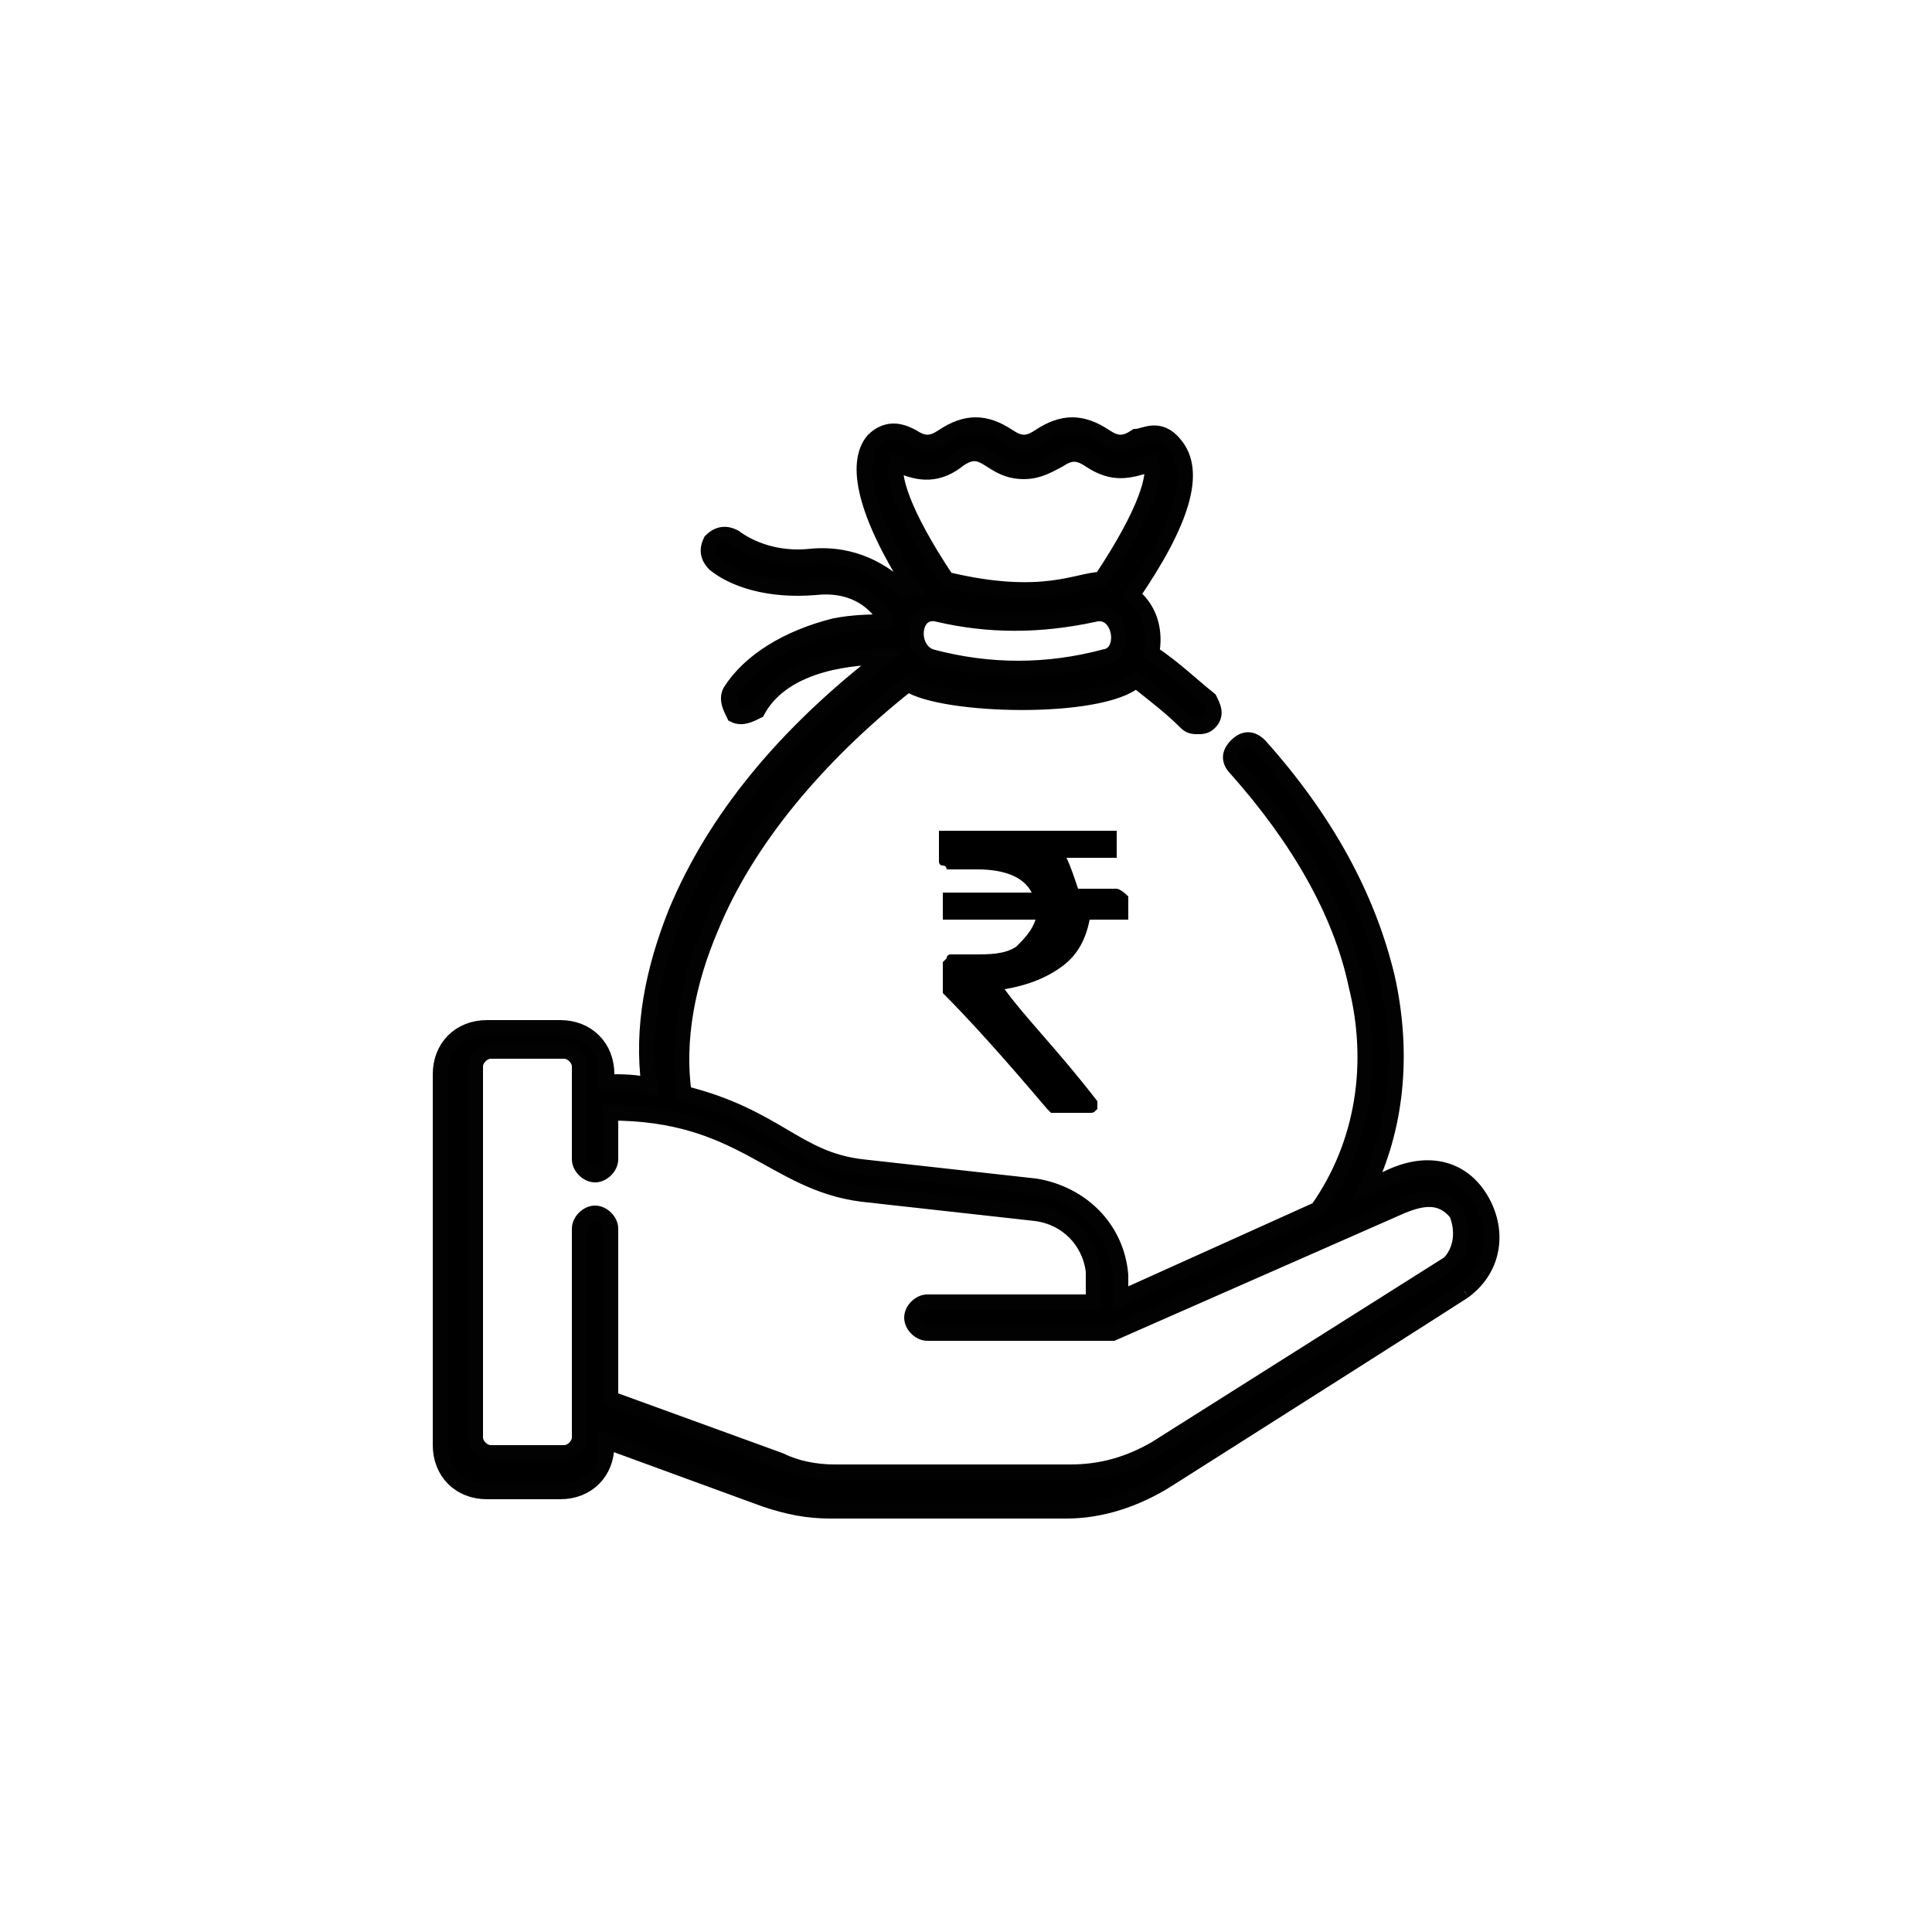 <?xml version="1.0" encoding="utf-8"?>
<!-- Generator: Adobe Illustrator 25.2.0, SVG Export Plug-In . SVG Version: 6.00 Build 0)  -->
<svg version="1.1" baseProfile="tiny" id="Layer_1" xmlns="http://www.w3.org/2000/svg" xmlns:xlink="http://www.w3.org/1999/xlink"
	 x="0px" y="0px" viewBox="0 0 50 50" overflow="visible" xml:space="preserve">

<g>
	<g>
		<path stroke="#020202" stroke-width="0.4" stroke-miterlimit="10" d="M38.3,31c-0.5-0.8-1.4-1-2.4-0.5l-0.5,0.2
			c0.8-1.7,0.9-3.6,0.5-5.4c-0.5-2.1-1.6-4.1-3.3-6c-0.2-0.2-0.4-0.2-0.6,0c-0.2,0.2-0.2,0.4,0,0.6c1.6,1.8,2.7,3.7,3.1,5.6
			c0.5,2,0.2,4.1-1,5.8L29,33.6l0-0.6c0,0,0,0,0,0c-0.1-1.2-1-2.1-2.2-2.3c0,0,0,0,0,0l-4.5-0.5c-1.7-0.2-2.2-1.3-4.6-1.9
			c-0.2-1.4,0.1-2.9,0.7-4.3c0.9-2.2,2.7-4.4,5.1-6.3c0.9,0.6,5,0.7,5.9-0.1c0.5,0.4,0.9,0.7,1.3,1.1c0.1,0.1,0.2,0.1,0.3,0.1
			c0.1,0,0.2,0,0.3-0.1c0.2-0.2,0.1-0.4,0-0.6c-0.5-0.4-0.9-0.8-1.5-1.2c0.1-0.5,0-1.1-0.5-1.5c1.3-1.9,1.7-3.2,1.1-3.9
			c-0.4-0.5-0.8-0.2-1-0.2c-0.3,0.2-0.5,0.2-0.8,0c-0.6-0.4-1.1-0.4-1.7,0c-0.3,0.2-0.5,0.2-0.8,0c-0.6-0.4-1.1-0.4-1.7,0
			c-0.3,0.2-0.5,0.2-0.8,0c-0.2-0.1-0.6-0.3-1,0.1c-0.5,0.6-0.2,1.9,1,3.8c-0.1,0-0.1,0.1-0.2,0.1c-0.5-0.5-1.3-1-2.4-0.9
			c-0.9,0.1-1.6-0.2-2-0.5c-0.2-0.1-0.4-0.1-0.6,0.1c-0.1,0.2-0.1,0.4,0.1,0.6c0.5,0.4,1.4,0.7,2.6,0.6c0.9-0.1,1.5,0.3,1.8,0.8
			c0,0,0,0,0,0.1c-0.3,0-0.8,0-1.3,0.1c-1.2,0.3-2.2,0.9-2.7,1.7c-0.1,0.2,0,0.4,0.1,0.6c0.2,0.1,0.4,0,0.6-0.1
			c0.7-1.3,2.6-1.4,3.3-1.4c0,0,0,0,0,0c-2.6,2-4.4,4.2-5.4,6.6c-0.6,1.5-0.9,3-0.7,4.5C16.5,28,16.1,28,15.7,28v-0.2
			c0-0.7-0.5-1.2-1.2-1.2h-1.9c-0.7,0-1.2,0.5-1.2,1.2v9.6c0,0.7,0.5,1.2,1.2,1.2h1.9c0.7,0,1.2-0.5,1.2-1.2v-0.1l4.1,1.5
			c0.6,0.2,1.1,0.3,1.7,0.3h6.1c0.9,0,1.8-0.3,2.6-0.8c8.2-5.2,7.7-4.9,7.7-4.9C38.7,32.8,38.8,31.8,38.3,31L38.3,31z M28.6,17
			c-1.5,0.4-3,0.4-4.5,0c-0.6-0.2-0.5-1.3,0.2-1.1c1.3,0.3,2.6,0.3,4,0C29,15.7,29.2,16.9,28.6,17z M23.2,12
			C23.2,12,23.2,12,23.2,12c0.6,0.3,1.1,0.3,1.6-0.1c0.7-0.5,0.8,0.3,1.7,0.3c0.4,0,0.7-0.2,0.9-0.3c0.3-0.2,0.5-0.2,0.8,0
			c0.6,0.4,1,0.3,1.6,0.1c0.1,0.3-0.1,1.2-1.3,3c-0.6,0-1.5,0.6-4,0C23.3,13.2,23.1,12.3,23.2,12L23.2,12z M37.5,32.7l-7.6,4.8
			c-0.7,0.4-1.4,0.6-2.2,0.6h-6.1c-0.5,0-1-0.1-1.4-0.3l-4.4-1.6v-4.4c0-0.2-0.2-0.4-0.4-0.4c-0.2,0-0.4,0.2-0.4,0.4v5.4
			c0,0.2-0.2,0.4-0.4,0.4h-1.9c-0.2,0-0.4-0.2-0.4-0.4v-9.6c0-0.2,0.2-0.4,0.4-0.4h1.9c0.2,0,0.4,0.2,0.4,0.4V30
			c0,0.2,0.2,0.4,0.4,0.4c0.2,0,0.4-0.2,0.4-0.4v-1.2c3.4,0,4.2,1.8,6.5,2.1c0,0,0,0,0,0l4.5,0.5c0.8,0.1,1.4,0.7,1.5,1.5l0,0.8H24
			c-0.2,0-0.4,0.2-0.4,0.4s0.2,0.4,0.4,0.4h4.6c0.1,0,0.1,0,0.2,0c0,0,7.5-3.3,7.5-3.3c0.5-0.2,1-0.3,1.4,0.2
			C37.9,31.9,37.8,32.4,37.5,32.7z"/>
	</g>
</g>
<g>
	<path d="M28.9,23c0,0-0.1,0-0.1,0h-0.9c-0.1-0.3-0.2-0.6-0.3-0.8h1.2c0,0,0.1,0,0.1,0c0,0,0-0.1,0-0.1v-0.5c0,0,0-0.1,0-0.1
		c0,0-0.1,0-0.1,0h-4.4c0,0-0.1,0-0.1,0c0,0,0,0.1,0,0.1v0.7c0,0,0,0.1,0.1,0.1s0.1,0.1,0.1,0.1h0.8c0.7,0,1.2,0.2,1.4,0.6h-2.2
		c0,0-0.1,0-0.1,0c0,0,0,0.1,0,0.1v0.5c0,0,0,0.1,0,0.1c0,0,0.1,0,0.1,0h2.3c-0.1,0.3-0.3,0.5-0.5,0.7c-0.3,0.2-0.7,0.2-1.1,0.2
		h-0.6c0,0-0.1,0-0.1,0.1c0,0-0.1,0.1-0.1,0.1v0.7c0,0,0,0.1,0,0.1c0.7,0.7,1.6,1.7,2.7,3c0,0,0.1,0.1,0.1,0.1h1
		c0.1,0,0.1,0,0.2-0.1c0-0.1,0-0.1,0-0.2c-1-1.3-1.9-2.2-2.4-2.9c0.6-0.1,1.1-0.3,1.5-0.6c0.4-0.3,0.6-0.7,0.7-1.2h0.9
		c0,0,0.1,0,0.1,0c0,0,0-0.1,0-0.1v-0.5C29,23,28.9,23,28.9,23z"/>
</g>
</svg>
